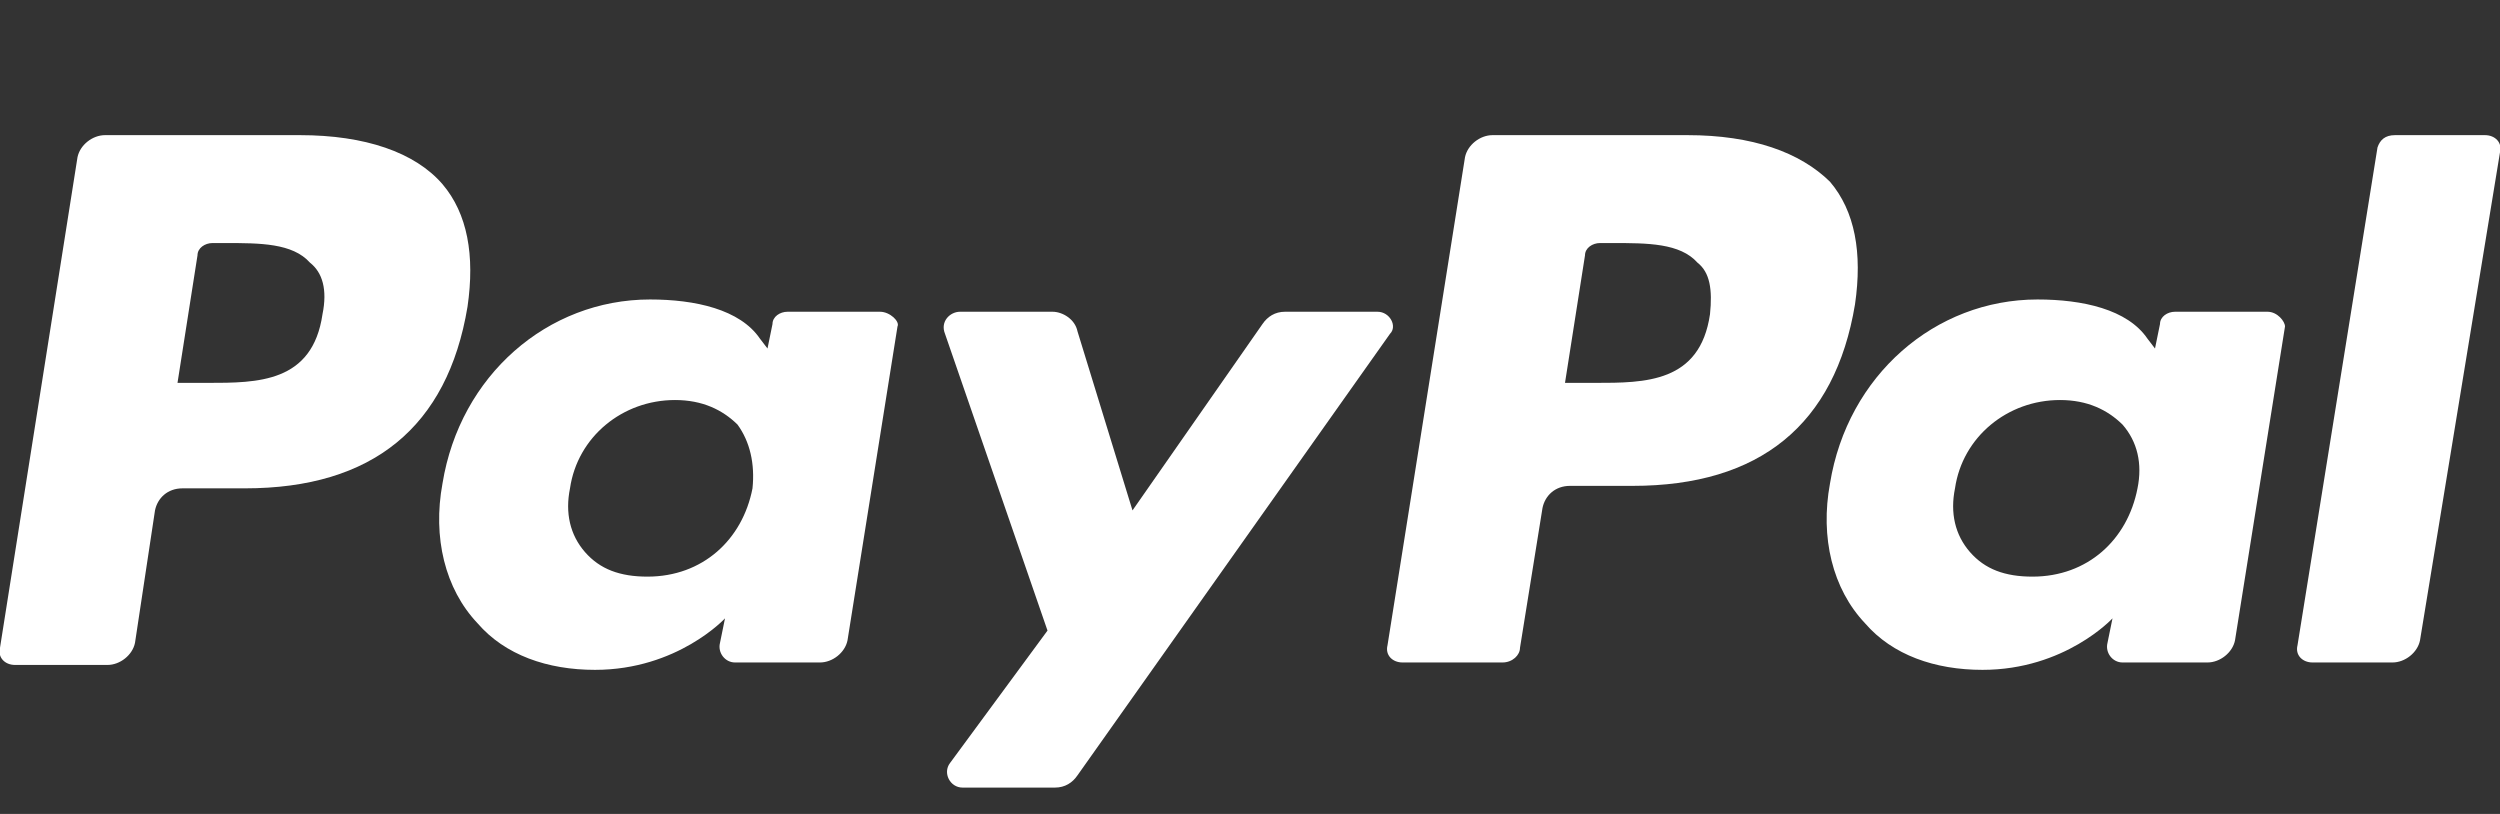 <svg width="86" height="28" viewBox="0 0 86 28" fill="none" xmlns="http://www.w3.org/2000/svg">
<rect x="0" y="0" width="86" height="28" fill="#333333" stroke="none"/>
<g clip-path="url(#clip0_3091_35288)">
<path d="M10.32 4.649H3.612C3.182 4.649 2.752 4.986 2.666 5.408L6.65095e-05 22.283C-0.086 22.621 0.172 22.874 0.516 22.874H3.698C4.128 22.874 4.558 22.536 4.644 22.114L5.332 17.558C5.418 17.136 5.762 16.799 6.278 16.799H8.428C12.814 16.799 15.394 14.689 16.082 10.555C16.34 8.783 16.082 7.349 15.222 6.336C14.276 5.239 12.556 4.649 10.32 4.649ZM11.094 10.808C10.75 13.171 8.858 13.171 7.138 13.171H6.106L6.794 8.783C6.794 8.53 7.052 8.361 7.31 8.361H7.74C8.944 8.361 10.062 8.361 10.664 9.036C11.094 9.374 11.266 9.964 11.094 10.808Z" fill="white"/>
<path d="M30.272 10.724H27.09C26.832 10.724 26.574 10.893 26.574 11.146L26.402 11.989L26.144 11.652C25.456 10.639 23.908 10.302 22.36 10.302C18.834 10.302 15.824 12.918 15.222 16.63C14.878 18.486 15.308 20.258 16.426 21.439C17.372 22.536 18.834 23.043 20.468 23.043C23.306 23.043 24.94 21.271 24.94 21.271L24.768 22.114C24.682 22.452 24.94 22.789 25.284 22.789H28.208C28.638 22.789 29.068 22.452 29.154 22.03L30.874 11.23C30.96 11.061 30.616 10.724 30.272 10.724ZM25.886 16.799C25.542 18.571 24.166 19.836 22.274 19.836C21.328 19.836 20.64 19.583 20.124 18.992C19.608 18.402 19.436 17.642 19.608 16.799C19.866 15.027 21.414 13.761 23.22 13.761C24.166 13.761 24.854 14.099 25.37 14.605C25.8 15.196 25.972 15.955 25.886 16.799Z" fill="white"/>
<path d="M47.386 10.724H44.204C43.86 10.724 43.602 10.893 43.43 11.146L38.958 17.558L37.066 11.399C36.98 10.977 36.55 10.724 36.206 10.724H33.024C32.68 10.724 32.336 11.061 32.508 11.483L36.034 21.692L32.68 26.249C32.422 26.586 32.68 27.093 33.11 27.093H36.292C36.636 27.093 36.894 26.924 37.066 26.671L47.816 11.483C48.074 11.23 47.816 10.724 47.386 10.724Z" fill="white"/>
<path d="M58.05 4.649H51.342C50.912 4.649 50.482 4.986 50.396 5.408L47.73 22.199C47.644 22.536 47.902 22.789 48.246 22.789H51.686C52.03 22.789 52.288 22.536 52.288 22.283L53.062 17.474C53.148 17.052 53.492 16.714 54.008 16.714H56.158C60.544 16.714 63.124 14.605 63.812 10.471C64.07 8.699 63.812 7.264 62.952 6.252C61.92 5.239 60.286 4.649 58.05 4.649ZM58.824 10.808C58.48 13.171 56.588 13.171 54.868 13.171H53.836L54.524 8.783C54.524 8.53 54.782 8.361 55.04 8.361H55.47C56.674 8.361 57.792 8.361 58.394 9.036C58.824 9.374 58.91 9.964 58.824 10.808Z" fill="white"/>
<path d="M78.002 10.724H74.82C74.562 10.724 74.304 10.893 74.304 11.146L74.132 11.989L73.874 11.652C73.186 10.639 71.638 10.302 70.09 10.302C66.564 10.302 63.554 12.918 62.952 16.63C62.608 18.486 63.038 20.258 64.156 21.439C65.102 22.536 66.564 23.043 68.198 23.043C71.036 23.043 72.67 21.271 72.67 21.271L72.498 22.114C72.412 22.452 72.67 22.789 73.014 22.789H75.938C76.368 22.789 76.798 22.452 76.884 22.03L78.604 11.23C78.604 11.061 78.346 10.724 78.002 10.724ZM73.53 16.799C73.186 18.571 71.81 19.836 69.918 19.836C68.972 19.836 68.284 19.583 67.768 18.992C67.252 18.402 67.08 17.642 67.252 16.799C67.51 15.027 69.058 13.761 70.864 13.761C71.81 13.761 72.498 14.099 73.014 14.605C73.53 15.196 73.702 15.955 73.53 16.799Z" fill="white"/>
<path d="M81.786 5.071L79.034 22.199C78.948 22.536 79.206 22.789 79.55 22.789H82.302C82.732 22.789 83.162 22.452 83.248 22.03L86 5.239C86.086 4.902 85.828 4.649 85.484 4.649H82.388C82.044 4.649 81.872 4.817 81.786 5.071Z" fill="white"/>
</g>
<defs>
<clipPath id="clip0_3091_35288">
<rect width="86" height="27" fill="white" transform="translate(0 0.5)"/>
</clipPath>
</defs>
</svg>
